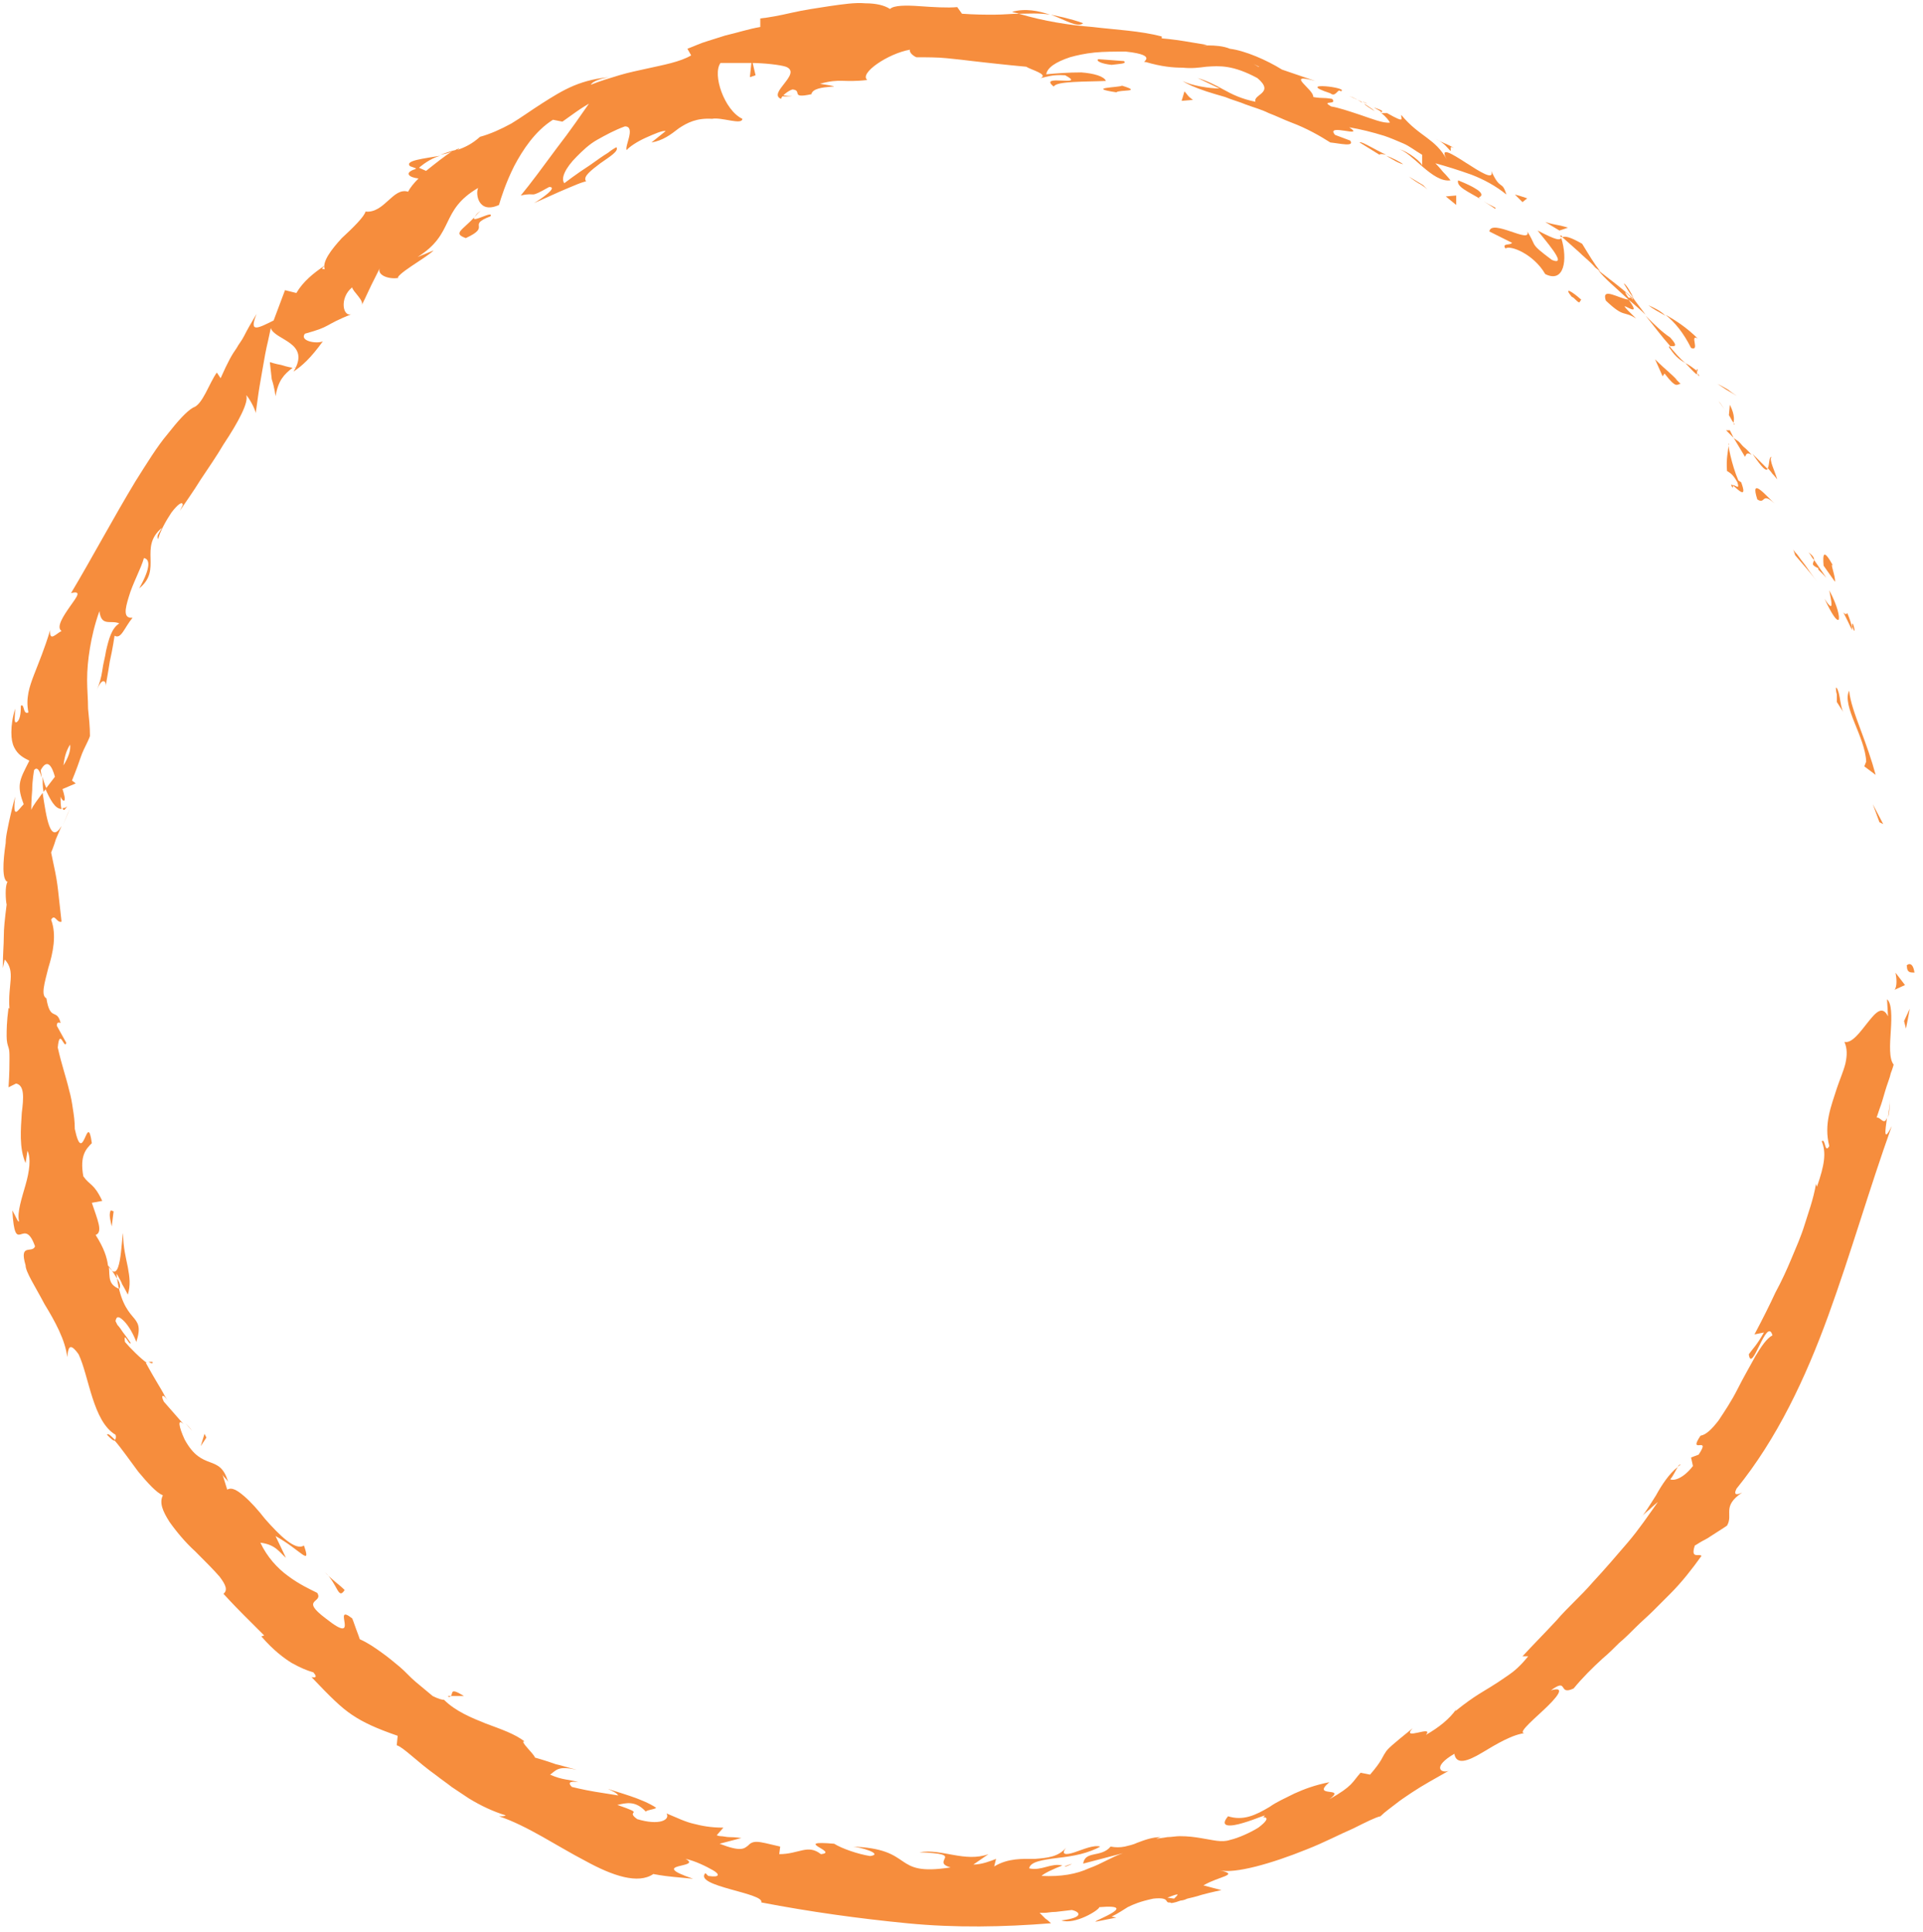 <svg xmlns="http://www.w3.org/2000/svg" width="203" height="204" viewBox="0 0 203.1 203.8"><style>.a{fill:#F68D3D;}</style><path d="M201.4 101.9c0 0.9 0.7 0.6 0.8 0.7C202 101.1 201.2 101.9 201.4 101.9z" class="a"/><polygon points="198.5 86.7 198.9 86.9 197.8 84.8 " class="a"/><path d="M195.3 72.8c-0.8 1.6 1.7 4.9 1.8 7.5l-0.2 0.5 1.2 0.9c-0.4-1.5-1-3.2-1.6-4.8C195.9 75.3 195.4 73.9 195.3 72.8z" class="a"/><path d="M195.1 64.6c-0.3 0.6-1-1.4 0.5 1.8 0-0.2 0-0.2 0-0.3C195.5 65.7 195.4 65.3 195.1 64.6z" class="a"/><path d="M195.6 66C196.2 67.5 195.6 64.9 195.6 66L195.6 66z" class="a"/><path d="M192.6 59.6l1.2 1.7c0.1-0.5-0.6-2.2-0.2-1.7C192.6 57.8 192.5 58.3 192.6 59.6z" class="a"/><path d="M191 58.2c0 0 0.2 0.2 0.3 0.4 0.1 0.2 0.3 0.4 0.3 0.4C191.6 58.9 191.6 58.6 191 58.2z" class="a"/><path d="M192.9 60.9l-1.3-1.9c-0.1 0.4-0.4 0.5 0.5 0.9C191.8 59.9 192.3 60.2 192.9 60.9z" class="a"/><path d="M193.2 62.2c0.2 1.1 0.6 2.6-0.5 0.9 0.8 1.7 1.3 2.4 1.5 2.2C194.3 65 194.1 63.9 193.2 62.2z" class="a"/><path d="M193.9 72.5c0 0 0 0.4 0.1 0.7 0 0.4 0 0.8 0 0.8l0.7 1.1c-0.2-0.3-0.3-1-0.4-1.6C194.2 72.9 194 72.4 193.9 72.5z" class="a"/><path d="M187.1 48.1c-0.3 0-0.2 0.9-0.4 1.2 0 0 0.3 0.3 0.5 0.6 0.3 0.3 0.5 0.6 0.5 0.6C187.5 49.7 186.8 48.4 187.1 48.1z" class="a"/><path d="M186.7 49.4l-1.6-1.6C186.2 49.4 186.5 49.6 186.7 49.4z" class="a"/><path d="M189.6 58.5c0 0 0.6 0.7 1.2 1.4 0.6 0.7 1.2 1.5 1.2 1.5s-0.7-0.9-1.3-1.8c-0.3-0.4-0.7-0.9-0.9-1.2 -0.3-0.3-0.4-0.5-0.4-0.5L189.6 58.5z" class="a"/><path d="M182.3 41l1.2 0.7c0 0-0.5-0.3-1-0.7 -0.5-0.3-1.1-0.6-1.1-0.6L182.3 41z" class="a"/><path d="M178.6 36.6c1 0.4-0.2-1.5 0.7-1 -1.1-1.1-2.3-1.9-3.4-2.5C176.9 33.9 177.8 35 178.6 36.6z" class="a"/><path d="M174.1 32.1c0.5 0.4 1.1 0.7 1.8 1.1C175.4 32.7 174.8 32.4 174.1 32.1z" class="a"/><path d="M183.1 44.5c0-0.2 0.2-0.7-0.4-1.9l-0.1 1.1C182.8 44 182.9 44.3 183.1 44.5z" class="a"/><path d="M182.6 43.8l0 0c-0.5-0.8-0.9-1.3-1.1-1.6C181.7 42.4 182 42.9 182.6 43.8z" class="a"/><path d="M183.2 44.7c0-0.1-0.1-0.1-0.1-0.2C183.1 44.6 183.1 44.7 183.2 44.7z" class="a"/><path d="M187.5 53.1c-1-0.9-2.7-3-1.9-0.5C186.5 53.2 186 51.7 187.5 53.1z" class="a"/><path d="M183.1 46.1c0 0 0.3 0.5 0.6 1 0.3 0.5 0.6 1 0.6 1 0.1-0.1 0.1-0.6 0.7-0.2 0 0-0.4-0.5-0.9-0.9 -0.2-0.2-0.4-0.5-0.6-0.6C183.2 46.2 183.1 46.1 183.1 46.1z" class="a"/><polygon points="182.3 45.3 183.1 46.1 182.7 45.3 " class="a"/><path d="M176.4 35.5c-0.9-0.6-1.7-1.4-2.6-2.3 0.9 1.1 1.7 2.2 2.6 3.2C176.7 36.4 177.4 36.6 176.4 35.5z" class="a"/><path d="M179.5 39.5c-0.1 0-0.1-0.1-0.2-0.2C179.3 39.5 179.4 39.6 179.5 39.5z" class="a"/><path d="M164.8 24.7c0 0.1 0 0.2 0.1 0.2 0 0 0.1 0 0.1-0.1L164.8 24.7z" class="a"/><path d="M176.4 36.7c0.6 0.9 1.1 1.2 1.6 1.5 -0.6-0.5-1.1-1.1-1.7-1.8C176.3 36.4 176.2 36.5 176.4 36.7z" class="a"/><path d="M171.5 29.8c0.3 0.5 0.6 1 1 1.5C172.3 30.8 171.7 29.8 171.5 29.8z" class="a"/><path d="M179.2 39c0 0 0.1 0.1 0.1 0.1C179.3 38.7 179.2 38.8 179.2 39z" class="a"/><path d="M179.2 39c-0.4-0.3-0.8-0.6-1.2-0.8 0.4 0.4 0.8 0.9 1.2 1.2C179.3 39.2 179.2 39.1 179.2 39z" class="a"/><path d="M159 26.1c0.5-0.4 3 0.6 4.2 2.7 2 1 2.4-1.5 1.7-3.8 -0.2 0.2-0.4 0.3-2.5-0.8 0.5 0.7 3.4 3.9 1.5 3.1 -1.2-0.9-1.7-1.3-1.9-1.7 -0.2-0.4-0.3-0.7-0.7-1.3 0.5 1.4-3.8-1.4-4 0 0 0 0.6 0.3 1.2 0.6 0.6 0.3 1.2 0.6 1.2 0.6C159.5 25.8 158.6 25.5 159 26.1z" class="a"/><path d="M168.2 27.9l0.8 0.6c-0.7-0.9-1.1-1.6-1.9-2.9 -1.4-0.8-1.8-0.8-2.1-0.7 0 0 0.9 0.8 1.8 1.6 0.4 0.4 0.9 0.8 1.2 1.1 0.3 0.3 0.5 0.5 0.5 0.5L168.2 27.9z" class="a"/><path d="M172 31.5c-1-0.1-2.9-1.4-2.4 0.1 2 1.9 1.8 1 3.2 1.9 -3.2-3.1 1.2 0.7-0.8-2 0.7 0.6 1.3 1.1 1.8 1.6 -0.5-0.7-1-1.3-1.4-1.9 0 0 0 0.1 0 0.1l0 0c0 0 0 0 0 0 0.1 0.2 0.1 0.3 0 0.1 0 0-0.1 0-0.1-0.1 -0.1 0-0.2 0-0.3 0 -0.8-1.1 0-0.3 0.3 0 0 0 0.1 0 0.1 0l0 0c0 0-0.9-0.8-1.8-1.5 -0.9-0.7-1.8-1.4-1.8-1.4C169.5 29.3 170.5 30.1 172 31.5z" class="a"/><path d="M183 51.4c0-0.1 0-0.2 0.1-0.2C182.9 51 182.7 50.9 183 51.4z" class="a"/><path d="M182.4 49.6c0.3 0.2 0.6 0.3 1.1 1.2 0.3 0.9-0.3 0.2-0.5 0.3 0.5 0.4 1.6 1.6 0.9-0.3l-0.3-0.2c-0.7-1.6-1.2-4.1-1-3.9C182.5 47.6 182.3 48.3 182.4 49.6z" class="a"/><path d="M177.5 40.4c0 0-0.2-0.2-0.4-0.4 -0.2-0.3-0.6-0.6-0.9-0.9 -0.7-0.6-1.4-1.3-1.4-1.3l0.8 1.8 0.2-0.3C177.1 41 177.1 40.4 177.5 40.4z" class="a"/><path d="M164.7 24.2l0.9-0.3c0 0-0.6-0.2-1.2-0.3 -0.6-0.1-1.2-0.3-1.2-0.3L164.7 24.2z" class="a"/><path d="M160.8 21.2l0.5-0.4c0 0-0.3-0.1-0.6-0.2 -0.3-0.1-0.7-0.2-0.7-0.2L160.8 21.2z" class="a"/><path d="M19.6 150.2l0.7 0.8C20 150.6 19.8 150.4 19.6 150.2z" class="a"/><path d="M16.1 143.7l-0.4 0C16 143.9 16.2 143.9 16.1 143.7z" class="a"/><path d="M46.5 16.3c-1.7 0.3-3.8 0.5-3.2 1.1l0.8 0.3C45 16.9 45.8 16.5 46.5 16.3z" class="a"/><path d="M4.6 83.5c0.1-0.1 0.2-0.3 0.3-0.4 -0.2-0.4-0.3-0.8-0.4-1.2C4.5 82.4 4.5 83 4.6 83.5z" class="a"/><path d="M7.4 85.2l-0.8 1.9C6.8 86.6 7.1 86 7.4 85.2z" class="a"/><path d="M47.6 179c0 0 0.3 0 0.7 0 0.4 0 0.7 0 0.7 0C47.4 178 47.9 178.8 47.6 179z" class="a"/><path d="M114.4 2.3c-1.4-0.5-2.5-0.7-3.4-0.9C112.6 2 113.8 2.8 114.4 2.3z" class="a"/><path d="M11.3 151.4c0.5 0.5 0.7 0.7 0.9 0.6C11.7 151.5 11.4 151.2 11.3 151.4z" class="a"/><path d="M106.9 1.1c0.2 0.1 0.5 0.1 0.7 0.2 1 0 2.1-0.1 3.3 0.1C109.7 1 108.3 0.7 106.9 1.1z" class="a"/><path d="M177.2 154.8c0.1-0.1 0.2-0.2 0.3-0.2C177.4 154.5 177.3 154.6 177.2 154.8z" class="a"/><path d="M199.6 116c0 0.5-0.1 1.2-0.2 1.9C199.5 117.6 199.6 117 199.6 116z" class="a"/><path d="M143.9 10.6C144.9 11 144.1 10.6 143.9 10.6L143.9 10.6z" class="a"/><path d="M147.1 15.5c-0.2 0-0.4 0-0.5 0.1C146.7 15.5 146.9 15.5 147.1 15.5z" class="a"/><path d="M96.6 5.5c0 0-0.1 0-0.1 0C96.8 5.6 96.7 5.6 96.6 5.5z" class="a"/><path d="M145.2 11.6c-0.3-0.3-0.7-0.5-1.1-0.8C144.2 11 144.6 11.2 145.2 11.6z" class="a"/><path d="M145.1 11.2c0.3 0.2 0.6 0.3 0.8 0.5C146.1 11.6 146 11.5 145.1 11.2z" class="a"/><path d="M142.5 10c0.6 0.2 1.1 0.5 1.5 0.8 -0.2-0.1-0.2-0.2-0.2-0.2C143.6 10.5 143.2 10.3 142.5 10z" class="a"/><path d="M112.4 197c0.1 0 0.1 0 0.2 0C113.6 196.6 113.2 196.7 112.4 197z" class="a"/><path d="M31.1 38.7c0 0 0-0.1 0.1-0.1 0 0-0.1 0.1-0.1 0.1L31.1 38.7z" class="a"/><path d="M29.1 41.7c0.3-1.7 0.9-2.3 1.8-3 0 0-0.6-0.1-1.2-0.3 -0.6-0.1-1.2-0.3-1.2-0.3s0.1 0.9 0.2 1.8C29 40.8 29.1 41.7 29.1 41.7z" class="a"/><path d="M30.2 164.4l-1.1-2.3c2.7 1.5 3.8 3.3 3 1 -0.9 0.6-2.6-1.1-4.1-2.8 -0.7-0.9-1.5-1.8-2.2-2.4 -0.7-0.6-1.3-1-1.8-0.7l-0.5-1.6c0.2 0.4 0.4 0.4 0.6 0.8 -0.9-3.1-2.7-1-4.6-4.5 -0.6-1.3-0.8-2.3-0.1-1.6l-2.1-2.4c-0.4-0.8 0-0.8 0.5 0 0 0-0.2-0.3-0.4-0.6 -0.2-0.4-0.5-0.9-0.8-1.4 -0.6-1-1.2-2.1-1.2-2.1l0.1 0c-0.6-0.4-1.8-1.6-2.3-2.2 -0.2-1.3 0.5 0.5 0.6 0.1 0 0-0.4-0.6-0.8-1.1 -0.2-0.3-0.4-0.6-0.6-0.8 -0.1-0.2-0.2-0.4-0.2-0.4 0.1-0.6 0.4-0.5 0.9 0 0.5 0.5 1 1.4 1.3 2.2 0.5-1.6 0.2-2-0.4-2.7 -0.6-0.7-1.4-1.8-1.7-4.5 0 0 0.1 0.1 0.2 0.3 0.1 0.2 0.3 0.5 0.4 0.8 0.3 0.5 0.6 1.1 0.6 1.1 0.3-1 0.2-1.8 0-2.9 -0.2-1-0.5-2.1-0.5-3.6 -0.2 0.7-0.2 5.9-1.6 3.4 -0.1-0.8-0.4-1.8-1.3-3.2 0.8-0.3 0.2-1.6-0.4-3.4l1.1-0.2c-0.9-1.9-1.3-1.6-2-2.6 -0.4-2.2 0.3-2.9 0.9-3.5 -0.5-3.6-0.9 2.7-1.8-1.5 0-0.8-0.1-1.5-0.2-2.1 -0.1-0.7-0.2-1.3-0.4-2 -0.3-1.3-0.8-2.7-1.2-4.5 0.2-2.2 0.7 0.3 0.9-0.5l-1-1.8c0-0.5 0.3-0.3 0.4-0.3 -0.4-1.6-1.1-0.1-1.5-2.6 -0.6-0.3-0.2-1.6 0.2-3.2 0.5-1.6 0.9-3.5 0.3-5.1 0.4-0.7 0.6 0.4 1.1 0.2C6 92.9 6.2 93.6 5.4 89.9c0 0 0.3-0.7 0.5-1.4 0.3-0.7 0.6-1.4 0.6-1.4 -1.2 2-1.6-0.9-2-3.5 -0.5 0.7-1 1.3-1.2 1.8 0 0 0-1 0.1-2.1 0-1 0.2-2.1 0.2-2.1 0.3-0.4 0.6 0 0.8 0.8 0-0.3-0.1-0.6-0.1-0.8 0.7-1.3 1.2-0.4 1.5 0.7 -0.3 0.4-0.7 0.9-1 1.3 0.5 1.1 1 2.1 1.7 2.1 -0.1-0.3-0.1-0.8-0.1-1.3 0.1 0.3 0.3 0.5 0.4 0.4 0.1-0.1 0-0.6-0.2-1.2l1.4-0.6 -0.4-0.3c0 0 0.5-1.2 0.9-2.4 0.2-0.6 0.5-1.2 0.7-1.6 0.2-0.4 0.3-0.7 0.3-0.7 0-1-0.1-1.9-0.2-2.9 0-1-0.1-2-0.1-3 0-1.1 0.1-2.2 0.3-3.4 0.2-1.2 0.5-2.5 1-3.9 0.2 1.7 1.2 0.9 2.1 1.3 -0.8 0.5-1.1 1.6-1.4 2.9 -0.1 0.7-0.3 1.3-0.4 2.1 -0.1 0.7-0.3 1.4-0.6 2.1 0.6-1.5 1-1 1-0.5 0 0 0-0.3 0.1-0.8 0.1-0.5 0.2-1.2 0.3-1.8 0.3-1.3 0.5-2.7 0.5-2.7 0.7 0.4 1-0.8 1.9-1.9 -1 0.1-0.8-0.9-0.4-2.2 0.4-1.4 1.3-3 1.6-4.1 0.6 0.1 0.8 0.9-0.5 3.2 2.5-2-0.1-4.3 2.4-6.4 -0.3 0.6-0.6 0.8-0.4 1.2 0.2-0.8 0.8-1.9 1.4-2.8 0.6-0.8 1.2-1.3 1.2-0.8l-0.3 0.6c0.6-0.9 1.4-2 2.2-3.3 0.8-1.2 1.7-2.5 2.4-3.7 1.6-2.4 2.7-4.5 2.4-5.2 0.2 0.1 1 1.5 1 1.9 0 0 0.1-0.6 0.2-1.4 0.1-0.8 0.3-2 0.5-3.1 0.2-1.2 0.4-2.3 0.6-3.1 0.2-0.9 0.3-1.4 0.3-1.4 0.4 1.3 4.3 1.5 2.4 4.6 0.9-0.6 1.8-1.4 3.1-3.2 -0.6 0.3-2.5 0-1.9-0.8 2.9-0.8 1.8-0.8 5-2.1 -1 0.5-1.4-1.7 0-2.8 0 0.4 1.3 1.4 1 1.9 0 0 0.5-1 1-2.1 0.5-1 1-2 1-2 -0.6 0.9 0.9 1.4 1.9 1.2 -0.3 0 0.4-0.6 1.3-1.2 0.9-0.6 2-1.3 2.4-1.7l-1.7 0.7c4-2.5 2.3-4.9 6.4-7.3 -0.3 0.6 0 2.8 2.2 1.8 0.2-0.7 0.7-2.3 1.6-4.1 0.9-1.7 2.2-3.7 4.1-4.9l1 0.2c0 0 0.7-0.5 1.4-1 0.7-0.5 1.4-0.9 1.4-0.9 -0.7 1-2 2.9-3.4 4.7 -1.4 1.9-2.8 3.8-3.8 5 1.8-0.4 0.7 0.4 3-0.9 1 0-0.9 1.3-1.6 1.7 0 0 1.4-0.6 2.7-1.2 0.7-0.3 1.4-0.6 1.9-0.8 0.5-0.2 0.9-0.3 0.9-0.3 -0.4-0.5 0.6-1.2 1.5-1.9 1-0.7 2-1.3 1.7-1.7 0 0-0.4 0.2-0.9 0.6 -0.5 0.3-1.2 0.8-1.9 1.3 -1.4 0.9-2.7 1.9-2.7 1.9 -0.4-0.5 0.1-1.6 1.3-2.8 0.6-0.6 1.3-1.3 2.2-1.8 0.9-0.5 1.8-1 2.9-1.4 1.2 0-0.1 2.2 0.2 2.5 0.2-0.3 1.1-0.9 2-1.3 0.9-0.4 1.8-0.8 2.1-0.7l-1.5 1.2c1.2-0.2 2-0.8 2.9-1.5 0.9-0.6 1.9-1.1 3.5-1 1-0.2 3.2 0.7 3.2 0 -1.9-0.9-3.2-4.7-2.3-5.9 0.2 0 1.6 0 3.1 0 1.5 0 3.2 0.2 3.8 0.4 1.8 0.7-2 2.8-0.5 3.4 0-0.3 0.8-0.9 1.2-1 1.1 0.1-0.3 1 2 0.5 0.2-1.2 4.6-0.5 0.9-1.1 2.2-0.6 2.4-0.1 5-0.4 -0.9-0.7 2.2-2.8 4.5-3.2 -0.1 0.3 0.4 0.7 0.7 0.8 1.2 0 2.2 0 3.2 0.1 1 0.1 1.9 0.2 2.7 0.3 0.9 0.1 1.7 0.2 2.7 0.3 0.9 0.1 1.9 0.2 3 0.3 0.4 0.3 2.4 0.8 1.5 1.2 0.6-0.1 1.2-0.4 2.6-0.3 2.4 1.3-3-0.2-1.2 1.2 0.2-0.6 3.5-0.5 5.5-0.6 -0.2-0.5-1.3-0.8-2.6-0.9 -1.3 0-2.7 0.1-3.7 0.2 0.1-0.7 1-1.3 2.5-1.8 0.7-0.2 1.6-0.4 2.6-0.5 1-0.1 2.1-0.1 3.3-0.1 3.7 0.4 1.4 1.2 2.1 1.1 1.7 0.5 2.9 0.6 3.9 0.6 1 0.1 1.7 0 2.5-0.1 1.4-0.1 2.8-0.2 5.4 1.2 1.9 1.6-0.5 1.7-0.2 2.5 -1.5-0.3-2.5-0.8-3.4-1.3 -0.9-0.5-1.7-0.9-2.7-1.2l2.3 1.1c-1 0-3-0.3-3.9-0.8 0.4 0.3 1.3 0.7 2.5 1.1 0.6 0.2 1.3 0.4 2 0.6 0.7 0.3 1.5 0.5 2.2 0.8 0.8 0.3 1.6 0.5 2.4 0.9 0.8 0.3 1.6 0.7 2.4 1 1.6 0.6 3 1.4 4.1 2.1 1 0.1 2.6 0.5 2.1-0.2l-1.6-0.6c-1.1-1.3 3.3 0.4 1.5-0.8 1.2 0.2 2.4 0.5 3.7 0.9 0.6 0.2 1.3 0.5 2 0.8 0.7 0.3 1.3 0.8 2 1.2l0 1.2c0.1-0.3-1.5-1.6-2.5-1.8 1.4 0.3 3.6 3.6 5.5 3.3 0 0-0.4-0.5-0.8-0.9 -0.4-0.5-0.8-0.9-0.8-0.9 1.1 0.3 2.4 0.7 3.8 1.2 1.3 0.5 2.6 1.2 3.7 2.1 -0.5-1.6-0.6-0.3-1.6-2.5 0.7 2.2-6.3-4.1-4.7-1.2 -0.6-1.1-1.3-1.7-2.1-2.3 -0.8-0.6-1.7-1.2-2.7-2.4 -0.1 0.3 0.6 1-1.5-0.2 -0.1 0-0.4 0-0.6 0 -0.1 0-0.1-0.1-0.1-0.1 0 0 0.1 0.1 0.1 0.1 -0.1 0-0.1 0 0 0 0.5 0.4 0.8 0.8 0.9 1 -0.7 0.1-1.9-0.4-3.1-0.8 -1.2-0.4-2.4-0.8-3.1-0.9 -1.2-0.7 0.7-0.1 0.1-0.8 0 0-0.5-0.1-1-0.1 -0.5 0-1-0.1-1-0.1 0.1-0.8-3.1-2.6 0.2-1.7L135.4 7.2c-1.6-1-3.9-2-5.5-2.2 -1.4-0.6-3.8-0.2-2.4-0.4 0 0-1.2-0.2-2.4-0.4 -1.2-0.2-2.4-0.3-2.4-0.3V3.7c-2.3-0.6-4.8-0.7-7.3-1 -2.5-0.2-5.1-0.6-7.8-1.4 -0.8 0-1.6 0.1-2.6 0.1 -1 0-2 0-3.4-0.1l-0.5-0.7c-1 0.1-2.6 0-4-0.1 -1.4-0.1-2.7-0.1-3.1 0.3 -0.6-0.4-1.5-0.6-2.6-0.6 -1.1-0.1-2.4 0.1-3.8 0.3 -1.3 0.2-2.7 0.4-4 0.7 -1.3 0.3-2.4 0.5-3.3 0.6l0 0.9c-1.2 0.2-2.4 0.6-3.7 0.9 -0.6 0.2-1.3 0.4-1.9 0.6 -0.7 0.2-1.3 0.5-2.1 0.8l0.4 0.7c-1.2 0.7-2.9 1-4.7 1.4 -0.9 0.2-1.9 0.4-2.9 0.7 -1 0.3-2 0.6-3 1 0.2-0.4 1.2-0.7 2-0.8 -1.3 0.1-2.6 0.4-3.8 0.9 -1.2 0.5-2.3 1.2-3.4 1.9 -1.1 0.7-2.2 1.5-3.2 2.1 -1.1 0.6-2.2 1.1-3.3 1.4 -0.9 0.8-1.6 1.1-2.4 1.4 0.1-0.1 0.2-0.1 0.2-0.2 -0.1 0.1-0.3 0.1-0.4 0.2 -0.5 0.1-1 0.3-1.6 0.5 0.5-0.1 1-0.2 1.3-0.4 -0.8 0.5-1.8 1.3-2.8 2.1l-0.9-0.4c-0.1 0.1-0.2 0.1-0.2 0.2 -1.3 0.4-0.7 0.9 0.3 1 -0.5 0.5-0.9 1-1.1 1.4 -1.6-0.5-2.5 2.3-4.5 2.1 -0.1 0.5-1.3 1.7-2.5 2.8 -1.1 1.2-2.1 2.5-1.8 3.3 -0.2-0.1-0.5 0.1 0-0.4 -1.2 0.8-2.3 1.7-3 2.9l-1.2-0.3c0 0-0.3 0.8-0.6 1.6 -0.3 0.8-0.6 1.6-0.6 1.6 -1.8 0.9-2.6 1.3-1.8-0.7 -0.6 1-1 1.7-1.3 2.3 -0.3 0.6-0.6 0.9-0.8 1.3 -0.5 0.7-0.9 1.4-1.7 3.2l-0.4-0.6c-0.8 1.1-1.5 3.4-2.5 3.7 -0.7 0.4-1.6 1.4-2.7 2.8 -1.1 1.3-2.2 3.1-3.4 5 -2.3 3.8-4.7 8.3-6.8 11.8 1.2-0.3 0.6 0.4-0.1 1.4 -0.7 1-1.5 2.2-0.9 2.6 -0.6 0.3-1.3 1.2-1.2-0.1 -0.6 2-1.2 3.4-1.7 4.7 -0.5 1.3-0.9 2.5-0.6 4 -0.6 0.3-0.4-1-0.8-0.7 0 0.4 0 1.4-0.4 1.7 -0.4 0.3-0.2-0.7-0.2-1.4 -0.3 1-0.4 1.8-0.4 2.5 0 0.7 0.1 1.2 0.3 1.6 0.4 0.8 1 1.1 1.6 1.4 -0.5 1-0.9 1.7-1 2.4 -0.1 0.7 0.1 1.4 0.4 2.2 -0.6 0.6-1.2 1.8-0.9-0.8 -0.1 0.4-0.3 1.1-0.5 2 -0.1 0.4-0.2 0.9-0.3 1.4 -0.1 0.5-0.2 1-0.2 1.5 -0.3 2-0.4 3.9 0.2 4.1 -0.3 0.4-0.2 2-0.1 2.4 -0.2 1.6-0.3 2.5-0.3 3.4 0 0.9-0.1 1.7-0.1 3.3l0.2-0.9c1.2 1.3 0.3 2.6 0.5 5.2l-0.1-0.1c-0.2 1.5-0.2 2.4-0.2 3 0 0.6 0.1 0.9 0.2 1.2 0.1 0.3 0.1 0.6 0.1 1.2 0 0.6 0 1.5-0.1 3l0.8-0.4c0.9 0.2 0.8 1.5 0.6 3.1 -0.1 1.7-0.3 3.7 0.4 5.3l0.2-1.3c0.4 0.8 0.2 2.2-0.2 3.6 -0.4 1.4-0.9 2.9-0.7 3.8 0 0.4-0.4-0.6-0.7-1.1 0.3 5.1 1.2 0.4 2.4 3.8 -0.3 0.8-1.7-0.4-1 2 0 0.7 1 2.2 2 4.1 1.1 1.8 2.2 3.8 2.4 5.6 0.1-0.9 0.2-1.7 1.2-0.3 1.1 2.3 1.5 7.1 3.9 8.5 0.1 0.3 0 0.5-0.1 0.6 0.7 0.8 1.6 2.1 2.5 3.3 1 1.2 1.9 2.2 2.6 2.5 -0.4 0.8 0 1.7 0.7 2.8 0.7 1 1.7 2.2 2.7 3.1 1 1 2 2 2.6 2.7 0.6 0.8 0.9 1.4 0.4 1.8 0 0 1 1.1 2.1 2.2 1.1 1.1 2.2 2.2 2.2 2.2l-0.3 0.1c1.3 1.5 2.4 2.3 3.2 2.8 0.9 0.5 1.6 0.8 2.3 1 0.6 0.7-0.1 0.5-0.2 0.5 2 2.1 3.1 3.2 4.3 4 1.2 0.8 2.5 1.4 4.8 2.2l-0.1 1c0.7 0.2 2.1 1.7 4.2 3.2 0.5 0.4 1.1 0.8 1.6 1.2 0.6 0.4 1.2 0.8 1.8 1.2 1.3 0.8 2.6 1.4 3.9 1.8 -0.1 0.1-0.3 0.1-0.7 0.1 3 1 6.2 3.2 9.1 4.7 2.9 1.6 5.6 2.5 7.2 1.4 0 0 1 0.2 2.1 0.3 1 0.1 2.1 0.2 2.1 0.2 -5-1.7 1.1-1.1-0.8-2.1 1 0.2 2.2 0.8 2.9 1.2 0.7 0.4 0.8 0.8-0.5 0.6l-0.3-0.3c-1.3 1.4 6.3 2.1 5.9 3.1 5.2 1 10.3 1.7 15.4 2.2 5.1 0.5 10.2 0.4 15.2 0 0 0-0.3-0.3-0.6-0.5 -0.3-0.3-0.6-0.6-0.6-0.6s0.2 0 0.5 0c0.3 0 0.7-0.1 1.2-0.1 0.9-0.1 1.7-0.2 1.7-0.2 0.9 0.2 1.3 0.8-1.1 1.1 1.4 0.5 4-1.1 4-1.4 4.8-0.4-1.6 1.8-0.2 1.5l2-0.4 -0.5-0.1c0.8-0.4 1.2-0.7 1.7-1 0.6-0.3 1.3-0.6 2.7-0.9 1.9-0.2 1.1 0.5 1.8 0.4 0 0.1 0.3 0.1 1.1-0.2 0 0 0.3 0 0.7-0.2 0.4-0.1 0.9-0.2 1.5-0.4 1.1-0.3 2.1-0.5 2.1-0.5l-1.9-0.5c1.7-1 3.9-1.1 1.7-1.6 1.6 0.4 5.5-0.7 9.2-2.2 1.8-0.7 3.5-1.6 4.9-2.2 1.4-0.7 2.4-1.2 2.9-1.3 0.5-0.5 1.1-0.9 1.6-1.3 0.5-0.4 1.1-0.8 1.7-1.2 1.2-0.8 2.5-1.5 3.9-2.3 -0.8 0.3-1.8-0.4 0.6-1.8 0.2 1.2 1.4 0.8 2.9-0.1 1.5-0.9 3.3-2 4.7-2.1 -1.1 0.2 0.4-1.1 1.8-2.4 1.4-1.3 2.5-2.6 0.8-2.1 1.9-1.4 0.7 0.6 2.4-0.2 0.9-1.1 2-2.2 3.1-3.2 0.6-0.5 1.1-1 1.7-1.6 0.6-0.5 1.2-1.1 1.8-1.7 0.6-0.6 1.2-1.1 1.8-1.7 0.6-0.6 1.2-1.2 1.8-1.8 1.2-1.2 2.3-2.6 3.3-4 -0.2-0.3-1.2 0.4-0.7-1.1 0 0 0.2-0.1 0.5-0.3 0.3-0.2 0.8-0.4 1.2-0.7 0.8-0.5 1.7-1.1 1.7-1.1 0.7-1.2-0.6-2 1.6-3.5 -0.4 0.2-1 0.4-0.6-0.4 4.3-5.3 7.3-11.7 9.7-18.3 2.4-6.6 4.3-13.3 6.7-20 -0.9 1.8-0.7 0.5-0.5-0.9 -0.3 0.9-0.7-0.1-1.1 0 0 0 0.1-0.3 0.3-0.9 0.2-0.5 0.4-1.2 0.6-1.9 0.2-0.7 0.5-1.4 0.6-1.9 0.2-0.5 0.3-0.9 0.3-0.9 -0.5-0.6-0.4-2.1-0.3-3.6 0.1-1.5 0.1-2.9-0.4-3.3l0.1 1.8c-0.6-1.2-1.3-0.4-2.1 0.6 -0.8 1-1.7 2.3-2.5 2.1 0.3 0.7 0.3 1.4 0.1 2.3 -0.2 0.8-0.6 1.7-0.9 2.6 -0.6 1.9-1.4 3.8-0.8 6.1 -0.5 0.9-0.4-0.9-0.8-0.5 0.5 1.2 0.3 2.5-0.5 4.8l-0.1-0.3c-0.3 1.7-0.8 3-1.2 4.3 -0.4 1.3-0.9 2.4-1.4 3.6 -0.5 1.2-1 2.3-1.7 3.6 -0.6 1.3-1.3 2.7-2.2 4.4l1-0.2c-0.8 1.4-1.1 1.6-1.6 2.3 0.3 2.2 1.9-4.1 2.5-2 -0.6 0.3-1.2 1.2-1.8 2.2 -0.6 1.1-1.3 2.3-1.9 3.5 -0.6 1.2-1.4 2.4-2 3.3 -0.7 0.9-1.3 1.5-1.9 1.6 -1.4 2.1 1.2-0.1-0.2 2l-0.8 0.3 0.2 0.9c-1 1.3-2 1.6-2.4 1.4 0.3-0.3 0.6-1 0.8-1.3 -0.9 0.7-1.7 1.9-2.3 3 -0.7 1.1-1.3 2.1-1.6 2.3 0 0 0.4-0.4 0.9-0.8 0.4-0.4 0.9-0.8 0.9-0.8 -1 1.4-2 2.9-3.2 4.3 -1.2 1.4-2.4 2.8-3.7 4.2 -0.6 0.7-1.3 1.4-1.9 2 -0.7 0.7-1.3 1.3-1.9 2 -1.2 1.3-2.5 2.6-3.6 3.8l0.6 0c-0.8 1-1.5 1.6-2.1 2 -0.6 0.4-1 0.7-1.5 1 -0.9 0.6-2 1.1-4.1 2.8l0.1-0.2c-0.7 1-1.8 1.9-3.2 2.7 0.9-1.1-2.7 0.7-1.4-0.7 -2.1 1.7-2.7 2.2-2.9 2.6 -0.3 0.4-0.3 0.8-1.6 2.3l-1-0.2c-0.9 1-0.8 1.4-3.3 2.8 1.9-1.4-2-0.1 0-1.8 -1.5 0.3-2.6 0.7-3.7 1.2 -1 0.5-1.9 0.9-2.6 1.4 -1.5 0.9-2.8 1.5-4.4 1 -1 1.2 0.3 1.1 1.6 0.7 1.4-0.4 2.8-1.1 2.1-0.6 0.7 0 0.3 0.5-0.5 1.1 -0.8 0.5-2.1 1.1-3 1.3 -0.9 0.3-1.8 0-3.1-0.2 -0.6-0.1-1.3-0.2-2.2-0.2 -0.4 0-0.9 0.1-1.3 0.1 -0.5 0.1-1 0.1-1.6 0.3 0.5-0.1 0.5-0.2 0.9-0.3 -0.9 0-1.7 0.3-2.5 0.6 -0.4 0.2-0.9 0.3-1.3 0.4 -0.5 0.1-1 0.1-1.5 0 -1 1.2-2.7 0.4-2.9 1.8l4.2-1.1c-1.2 0.4-2.2 1.1-3.6 1.6 -1.3 0.6-2.9 0.9-5 0.8 0.3-0.3 1.4-0.8 2.2-1.1 -1.2-0.3-2.2 0.6-3.5 0.3 0.1-0.7 1.4-0.9 3-1.1 0.8-0.1 1.6-0.2 2.4-0.4 0.8-0.2 1.6-0.5 2.1-0.8 -0.7-0.2-1.8 0.3-2.7 0.6s-1.5 0.3-0.9-0.5c-0.8 1-2 1.1-3.3 1.2 -1.3 0-2.8-0.1-4.3 0.8l0.2-0.8c-0.5 0.2-1.5 0.6-2.4 0.6l1.6-1.1c-2.5 0.9-4.9-0.6-7.3-0.2 2.5 0.1 2.8 0.3 2.7 0.6 -0.1 0.3-0.5 0.7 0.6 1 -6.4 1-3.6-2-10.5-2.2 0.9 0 3.5 0.8 2 1 -1.3-0.2-3-0.8-3.8-1.3 -4.6-0.4 0.6 0.9-1.4 1.1 -1.4-1.1-2.3 0-4.4 0l0.1-0.8c-1.3-0.3-2-0.5-2.5-0.5 -0.5 0-0.7 0.2-0.9 0.4 -0.4 0.3-0.7 0.7-3-0.2l2.3-0.6c0 0-0.6-0.1-1.3-0.1 -0.3 0-0.6-0.1-0.9-0.1 -0.2 0-0.4-0.1-0.4-0.1l0.7-0.8c-1.4 0-2.3-0.2-3.1-0.4 -0.9-0.2-1.7-0.6-2.9-1.1 0.4 0.7-0.8 1.3-3.1 0.6 -1.4-1 1.1-0.4-2.1-1.5 0.9-0.2 1.9-0.5 3 0.7 0.2-0.2 0.9-0.2 1.1-0.4 -1.5-1-4-1.6-5.1-2 0.4 0.2 0.9 0.4 1.1 0.7 0 0-1.2-0.2-2.5-0.4 -1.2-0.2-2.4-0.5-2.4-0.5 -0.6-0.6 0.1-0.6 0.7-0.5 -0.9-0.3-1.7-0.2-3-0.8 0.6-0.4 0.8-1 2.8-0.5 0 0-0.3-0.1-0.7-0.2 -0.4-0.1-1-0.3-1.5-0.4 -1.1-0.4-2.2-0.7-2.2-0.7 -0.1-0.4-1.7-1.8-1.1-1.7 -1-0.8-2.5-1.3-4.1-1.9 -1.5-0.6-3.2-1.3-4.4-2.5 -0.2 0-0.6-0.1-1.2-0.4 -0.6-0.5-1.2-1-1.8-1.5 -0.6-0.5-1.1-1.1-1.7-1.6 -0.6-0.5-1.2-1-1.9-1.5 -0.7-0.5-1.4-1-2.3-1.4 0 0-0.2-0.6-0.4-1.1 -0.2-0.6-0.4-1.1-0.4-1.1 -2.3-1.8 1.1 3.1-2.8 0 -2.8-2.1-0.2-1.6-0.9-2.7 -0.8-0.4-1.9-0.9-3.1-1.8 -1.1-0.8-2.2-2-2.9-3.5C29.1 163 29.5 163.8 30.2 164.4zM11.5 133.6c0.2 0.3 0.5 0.7 0.8 1.2 0.3 0.4 0.5 0.9 0.3 1.2C11.4 135.5 11.6 134.8 11.5 133.6zM7.4 78.5c0.1 0.6-0.2 1.4-0.7 2.2C6.8 80 6.9 79.3 7.4 78.5zM133 6.9c0 0-0.1 0-0.1 0C131.4 6 131.9 6.4 133 6.9zM136.2 8.4c0.4 0 0.4-0.1 0.3-0.3 -0.3 0.1-1-0.2-1.9-0.6C134.8 7.9 135.1 8.2 136.2 8.4zM124 200.4l-0.7-0.1C124.8 199.7 124.4 200 124 200.4z" class="a"/><path d="M7.1 85c-0.2 0.2-0.3 0.2-0.5 0.2C6.7 85.5 6.8 85.5 7.1 85z" class="a"/><path d="M47.3 179l0.1 0.1c0.1 0 0.1 0 0.2-0.1L47.3 179z" class="a"/><path d="M83.7 10c-0.7 0-1.1-0.1-1.4-0.2C82.3 10 82.6 10.1 83.7 10z" class="a"/><path d="M153.6 15.5c0 0-0.5-0.3-1-0.5 -0.5-0.2-1-0.5-1-0.5 1 0.5 1.2 0.9 1.6 1.3C153.3 15.6 153 15.2 153.6 15.5z" class="a"/><path d="M166 31.2c0.3 0.1 0.5 0.5 0.8 0.6l0.2-0.3C166 30.6 165.1 30.1 166 31.2z" class="a"/><path d="M154 18.9c-0.2 0.7 1.1 1.2 2.4 2 -0.1-0.1-0.2-0.1-0.2-0.2C157.1 20.3 155.5 19.5 154 18.9z" class="a"/><path d="M156.7 21.1c0.4 0.3 0.8 0.5 1.2 0.8C158.2 21.8 157.4 21.6 156.7 21.1z" class="a"/><path d="M140.5 9.7c0.6 0.5 0.8-0.6 1.1-0.2C142.7 9.1 136.5 8.4 140.5 9.7z" class="a"/><polygon points="153.8 21.5 153.8 20.5 152.7 20.6 " class="a"/><path d="M143.6 14.9l2.1 1.3c0-0.1 0.3-0.1 0.7 0C145.1 15.6 143.7 14.7 143.6 14.9z" class="a"/><path d="M146.4 16.3c0.7 0.4 1.3 0.8 1.8 0.9C147.8 16.9 147 16.5 146.4 16.3z" class="a"/><path d="M150.8 19.9l-0.5-0.5 -1.5-0.9c0 0 0.5 0.4 1 0.7C150.4 19.5 150.8 19.9 150.8 19.9z" class="a"/><path d="M118.7 6.3l-2.7-0.2c-0.3 0.2 0.4 0.5 1.4 0.6C118.1 6.6 119.1 6.6 118.7 6.3z" class="a"/><path d="M126 10.4c-0.6-0.4-0.6-0.6-0.9-0.9l-0.3 1L126 10.4z" class="a"/><path d="M118.5 8.9c-0.3 0.2-3.9 0.2-0.6 0.7C118.2 9.3 120.8 9.6 118.5 8.9z" class="a"/><polygon points="79.2 8 79.8 7.8 79.4 6.1 " class="a"/><path d="M49.2 25c2.8-1.3 0-1.3 2.6-2.3 0.4-0.7-2.1 0.8-1.7 0.1C48.8 24.2 47.8 24.5 49.2 25z" class="a"/><path d="M50.1 22.8c0.2-0.2 0.4-0.5 0.7-0.7C50.3 22.4 50.2 22.7 50.1 22.8z" class="a"/><path d="M201.3 108.5c0 0 0.1-0.5 0.2-1 0.1-0.5 0.2-1.1 0.2-1.1l-0.6 1.3L201.3 108.5z" class="a"/><path d="M200.1 104.4l1.1-0.5 -1-1.3C200.3 103.1 200.4 104 200.1 104.4z" class="a"/><path d="M12 127.8l-0.3-0.1c-0.2 0.4-0.1 0.8 0.1 1.7L12 127.8z" class="a"/><polygon points="21.8 151.7 21.6 151.3 21.2 152.6 " class="a"/><path d="M36.4 167.8c-0.6-0.6-1.5-1.2-2.1-1.9C35.7 167.2 35.7 168.9 36.4 167.8z" class="a"/></svg>